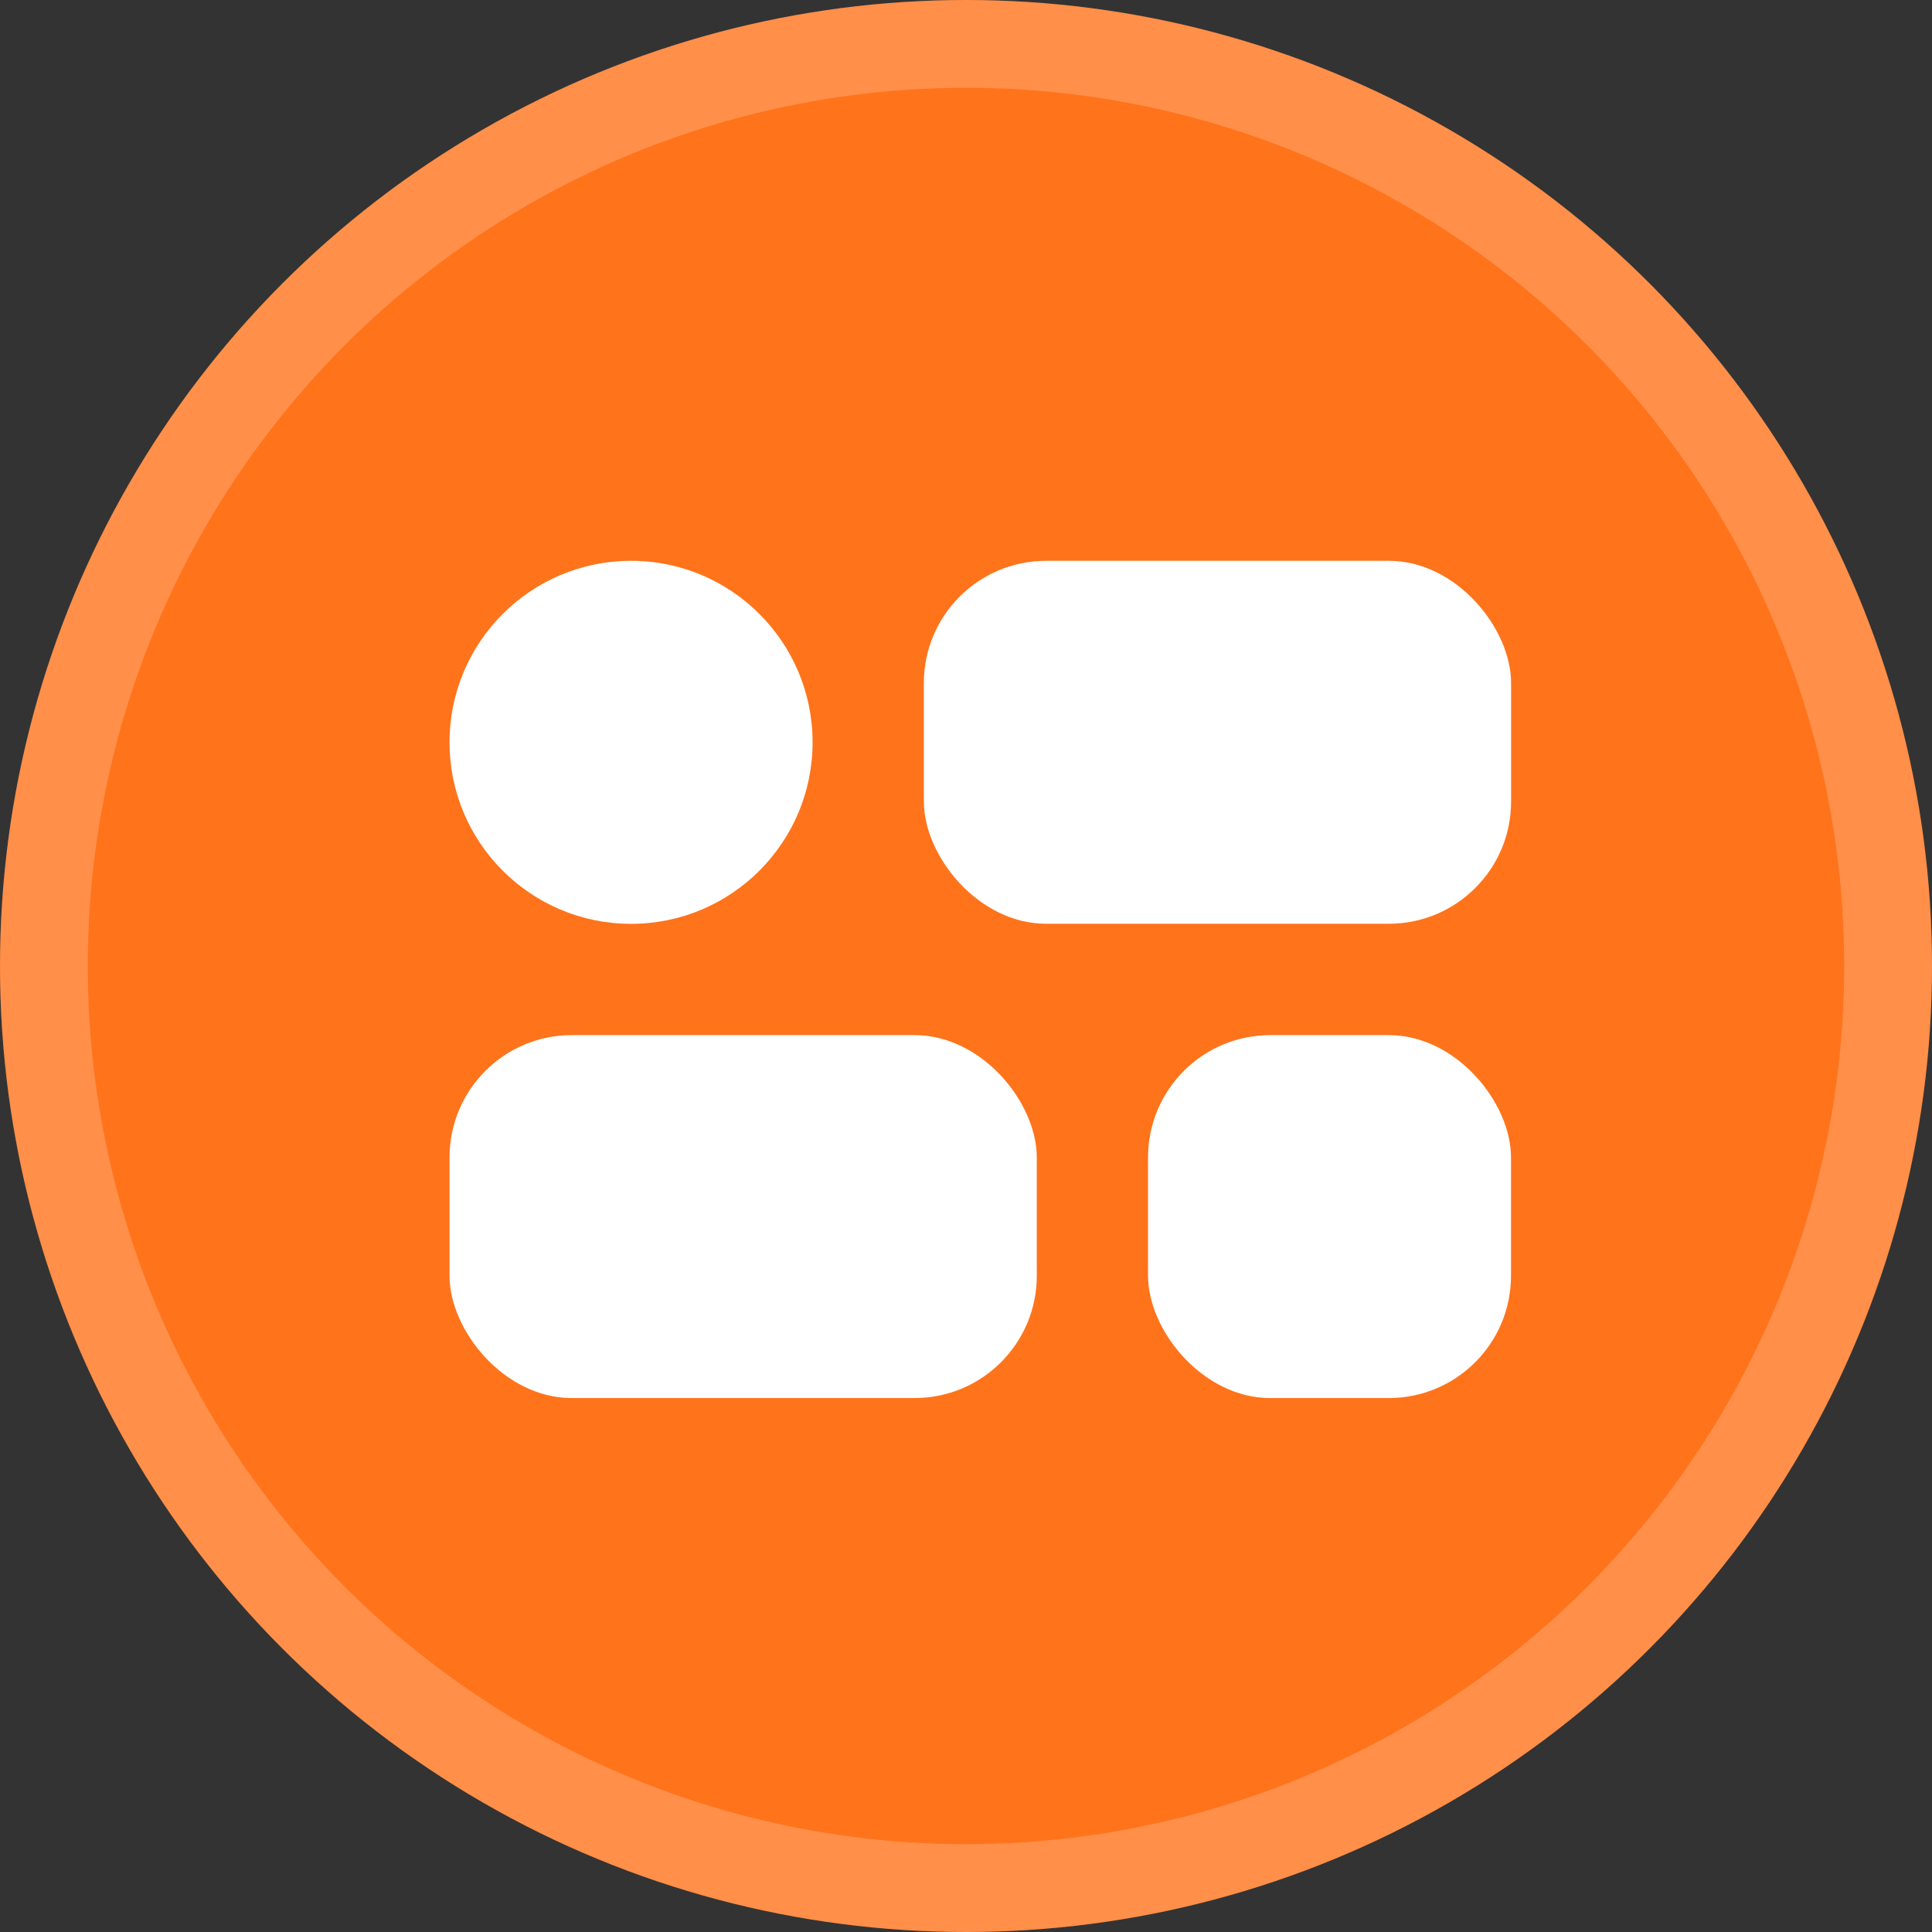 <svg width="22" height="22" viewBox="0 0 22 22" fill="none" xmlns="http://www.w3.org/2000/svg">
<rect x="0" y="0" width="22" height="22" fill="#333333" stroke="none"/>
<circle cx="11" cy="11" r="11" fill="#FF731B"/>
<circle cx="11" cy="11" r="10.5" stroke="white" stroke-opacity="0.2"/>
<circle cx="7.186" cy="8.453" r="2.067" fill="white"/>
<rect x="10.52" y="6.386" width="6.687" height="4.133" rx="1.392" fill="white"/>
<rect x="11.806" y="15.92" width="6.687" height="4.133" rx="1.392" transform="rotate(-180 11.806 15.92)" fill="white"/>
<rect x="17.206" y="15.92" width="4.133" height="4.133" rx="1.392" transform="rotate(-180 17.206 15.92)" fill="white"/>
</svg>
